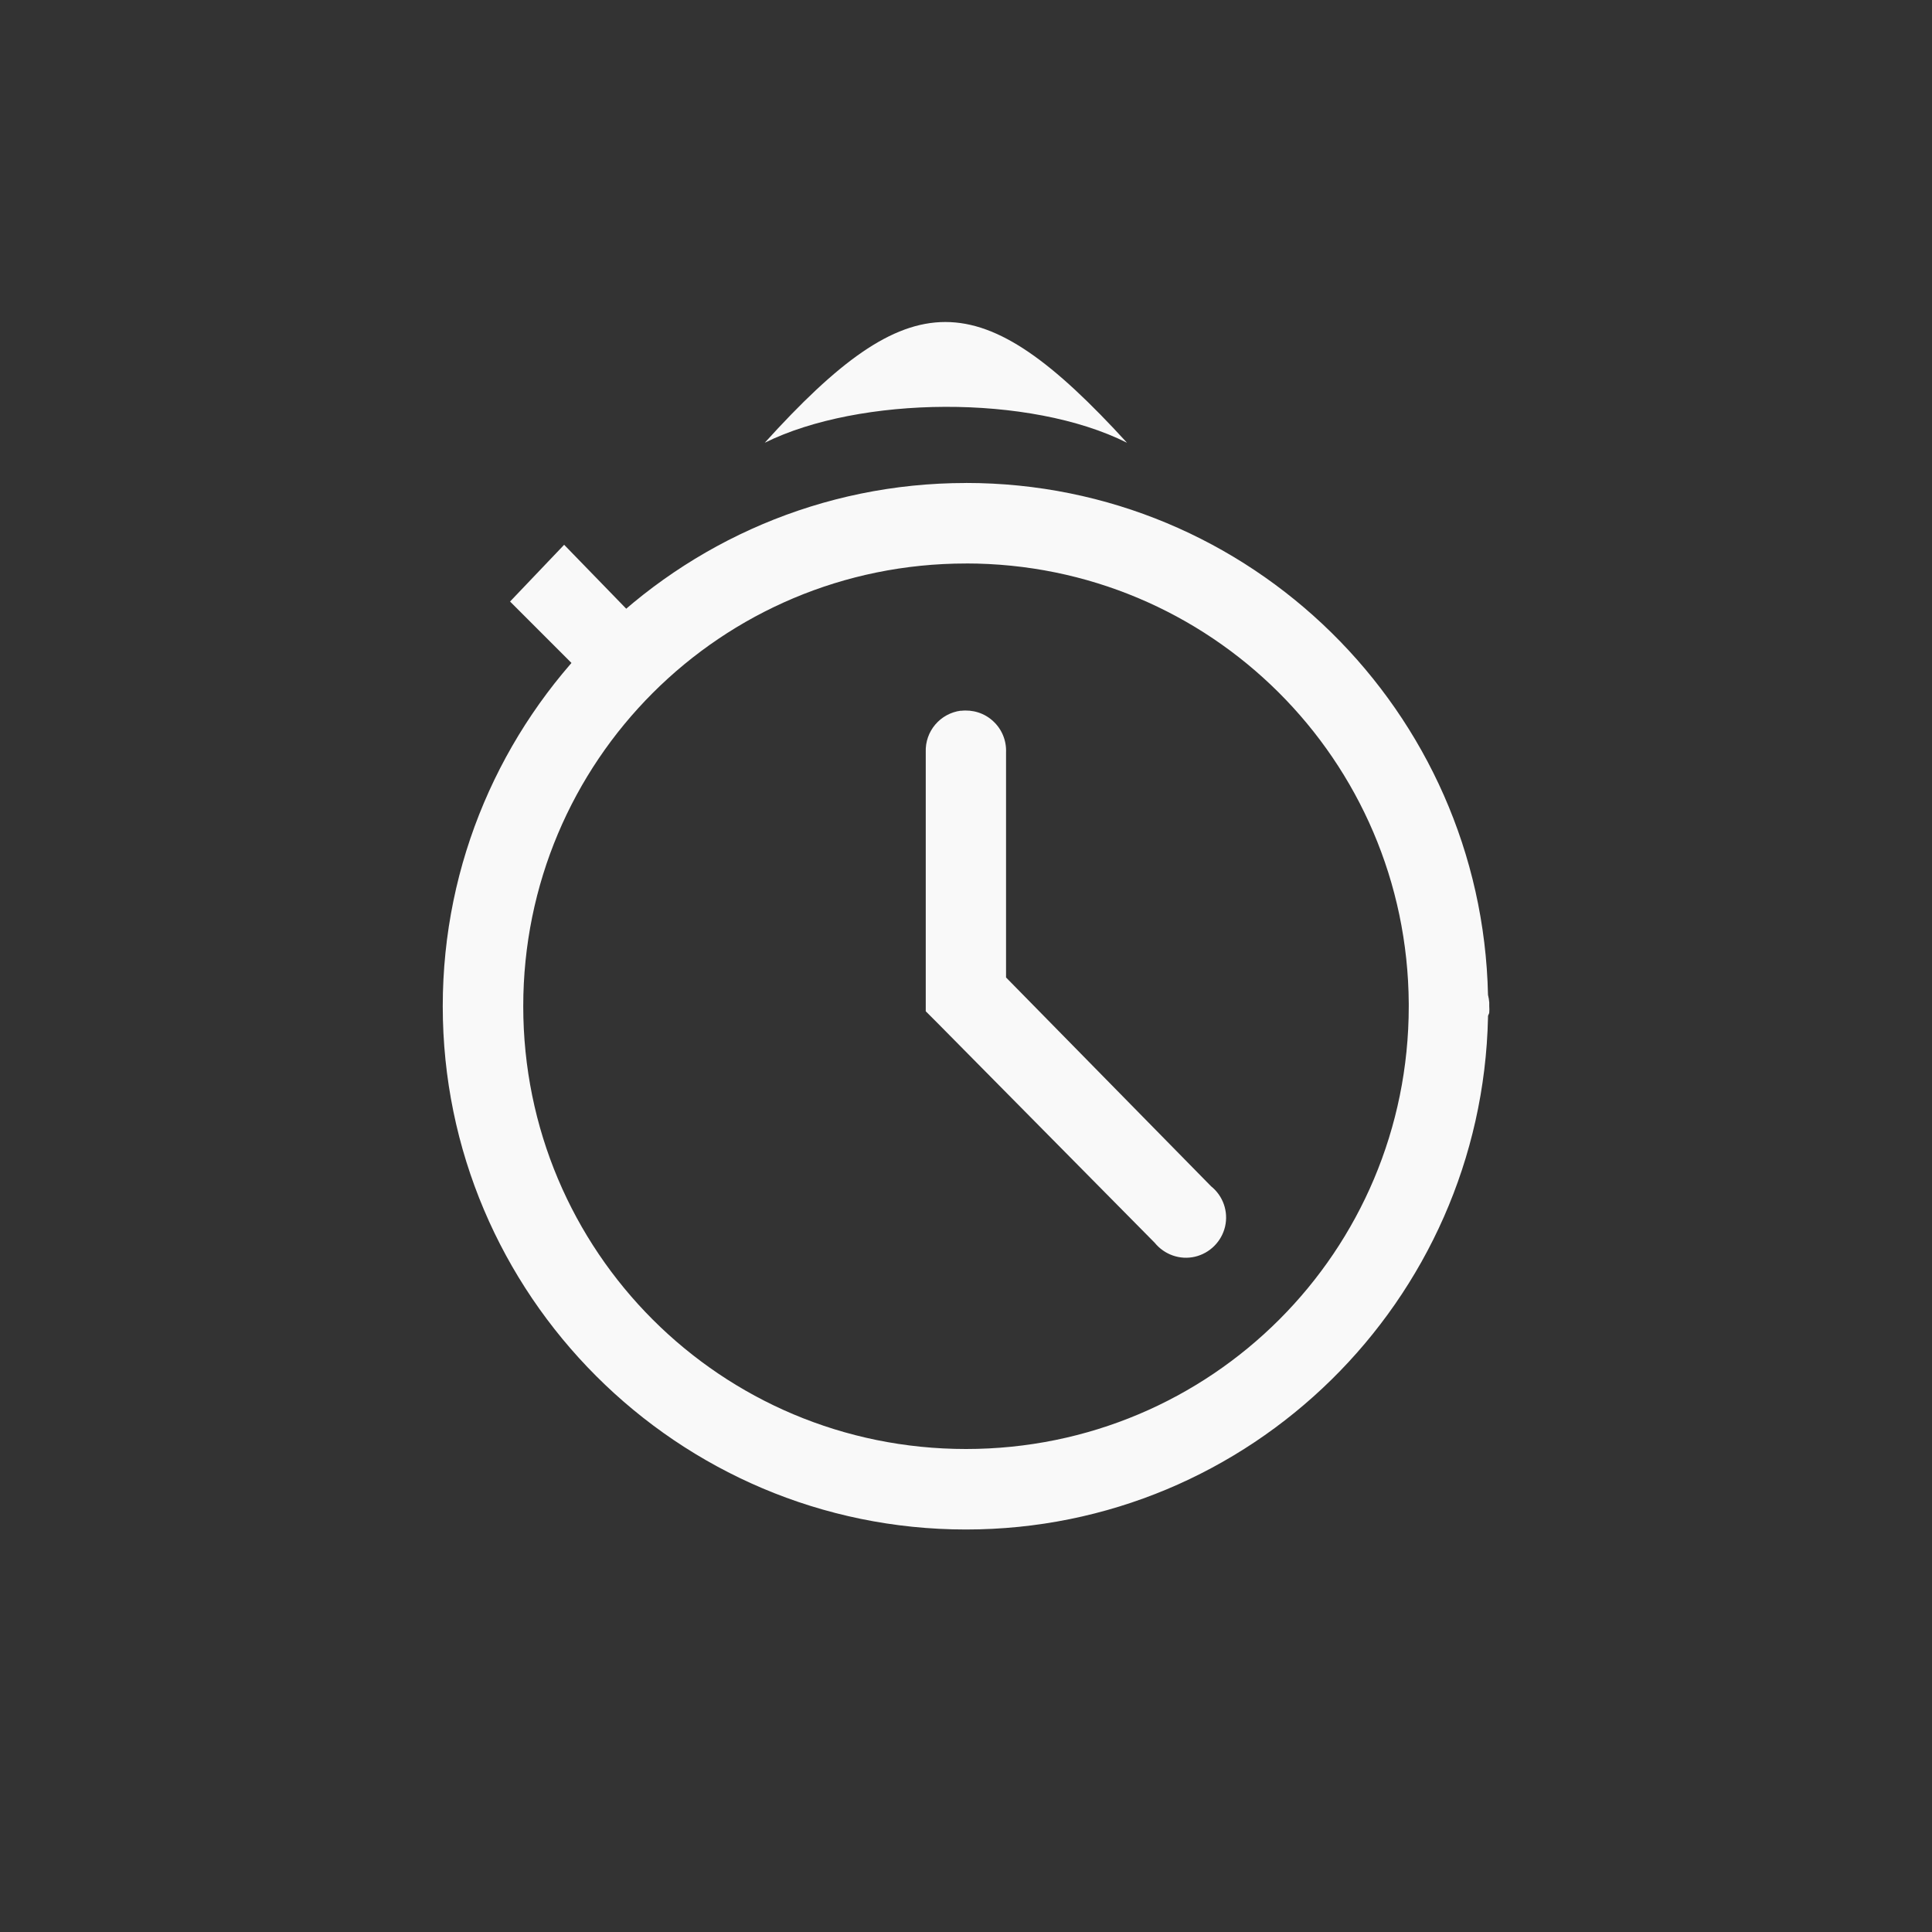 <!-- color: #eeeeee --><svg xmlns="http://www.w3.org/2000/svg" viewBox="0 0 48 48"><rect x="0" y="0" width="48" height="48" fill="#333333" stroke="none"/><g><path d="m 24 12 c -7.168 0 -13 5.836 -13 13 c 0 7.168 5.832 13 13 13 c 7.07 0 12.816 -5.684 12.969 -12.719 c 0 -0.012 0 -0.02 0 -0.031 c 0 -0.031 0.031 -0.063 0.031 -0.094 c 0.004 -0.051 0.004 -0.105 0 -0.156 c 0 -0.031 0 -0.063 0 -0.094 c -0.004 -0.063 -0.016 -0.125 -0.031 -0.188 c -0.152 -7.04 -5.895 -12.719 -12.969 -12.719 m 0 2 c 6.066 0 10.965 4.883 11 10.938 c 0 0.02 0 0.043 0 0.063 c 0 6.09 -4.91 11 -11 11 c -6.09 0 -11 -4.91 -11 -11 c 0 -6.086 4.91 -11 11 -11 m 0 0" fill="#f9f9f9" stroke="none" fill-rule="nonzero" fill-opacity="1"/><path d="m 23.875 17.656 c -0.516 0.066 -0.895 0.512 -0.875 1.031 l 0 6.438 l 0.281 0.281 l 5.406 5.469 c 0.242 0.297 0.629 0.434 1 0.348 c 0.371 -0.086 0.664 -0.379 0.75 -0.75 c 0.086 -0.375 -0.051 -0.762 -0.348 -1 l -5.094 -5.188 l 0 -5.594 c 0.012 -0.293 -0.105 -0.578 -0.324 -0.777 c -0.215 -0.199 -0.508 -0.289 -0.801 -0.254 m 0 0" fill="#f9f9f9" stroke="none" fill-rule="nonzero" fill-opacity="1"/><path d="m 15.02 17.293 l 1.34 -1.344 l -2.344 -2.414 l -1.344 1.41 m 2.348 2.348" fill="#f9f9f9" stroke="none" fill-rule="nonzero" fill-opacity="1"/><path d="m 19 11 c 2.359 -1.168 6.586 -1.211 9 0 c -3.656 -4 -5.379 -4 -9 0 m 0 0" fill="#f9f9f9" stroke="none" fill-rule="nonzero" fill-opacity="1"/></g></svg>